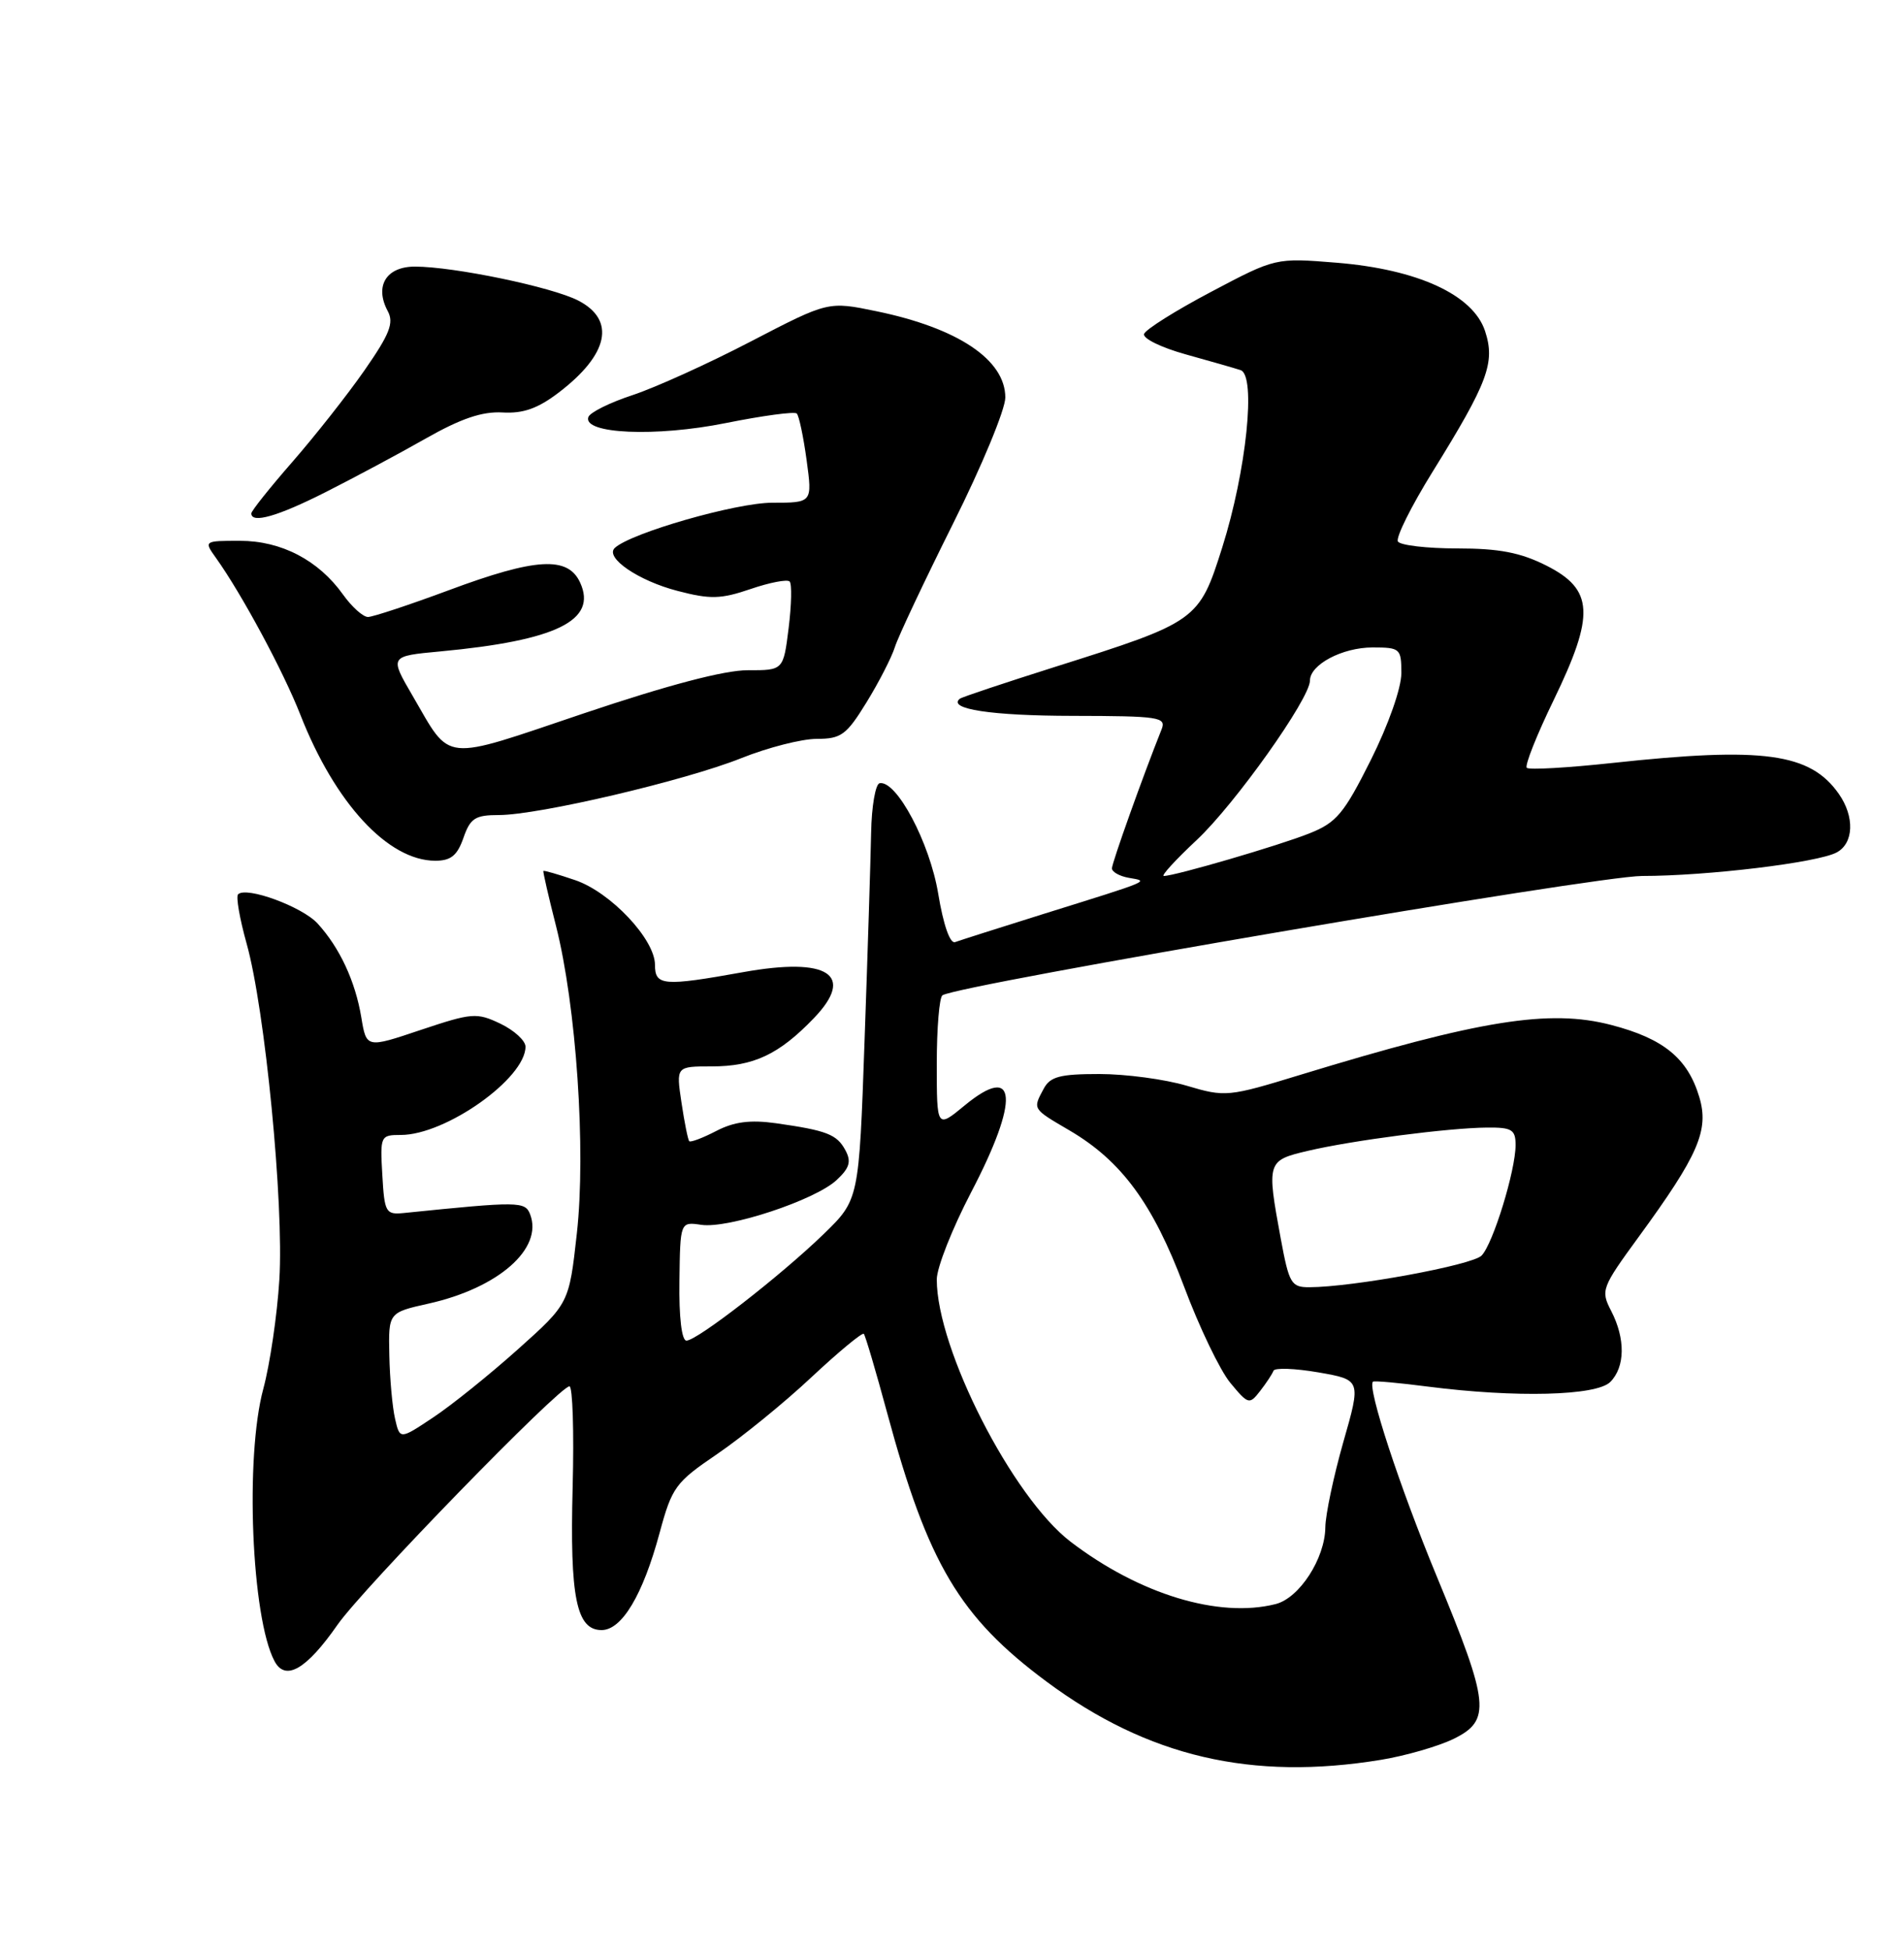 <?xml version="1.0" encoding="UTF-8" standalone="no"?>
<!DOCTYPE svg PUBLIC "-//W3C//DTD SVG 1.1//EN" "http://www.w3.org/Graphics/SVG/1.1/DTD/svg11.dtd" >
<svg xmlns="http://www.w3.org/2000/svg" xmlns:xlink="http://www.w3.org/1999/xlink" version="1.1" viewBox="0 0 250 256">
 <g >
 <path fill="currentColor"
d=" M 181.35 231.03 C 184.56 230.50 188.83 229.27 190.85 228.29 C 195.81 225.86 195.58 223.70 188.67 207.00 C 183.78 195.20 179.50 182.16 180.27 181.39 C 180.42 181.25 183.67 181.54 187.52 182.04 C 199.01 183.51 209.61 183.25 211.43 181.43 C 213.39 179.47 213.44 175.75 211.55 172.10 C 210.16 169.41 210.28 169.07 215.15 162.40 C 223.01 151.64 224.43 148.38 223.12 144.02 C 221.60 138.94 218.44 136.35 211.56 134.56 C 203.44 132.44 194.30 133.91 170.76 141.10 C 161.26 144.01 160.88 144.04 155.83 142.54 C 152.97 141.69 147.81 141.00 144.35 141.00 C 139.17 141.00 137.89 141.34 137.04 142.93 C 135.59 145.64 135.52 145.53 140.42 148.40 C 147.26 152.41 151.38 158.02 155.45 168.85 C 157.45 174.21 160.20 179.92 161.54 181.54 C 163.90 184.39 164.05 184.43 165.46 182.61 C 166.27 181.57 167.06 180.37 167.21 179.96 C 167.37 179.54 170.02 179.64 173.11 180.17 C 178.72 181.15 178.72 181.15 176.38 189.32 C 175.10 193.82 174.04 198.85 174.02 200.50 C 173.98 204.60 170.61 209.81 167.48 210.59 C 160.02 212.47 149.60 209.30 140.57 202.40 C 132.93 196.56 123.00 177.11 123.00 167.97 C 123.00 166.42 125.03 161.29 127.50 156.55 C 133.90 144.31 133.55 139.45 126.67 145.12 C 123.00 148.15 123.00 148.15 123.00 139.63 C 123.00 134.95 123.34 130.91 123.75 130.66 C 126.06 129.24 209.58 115.00 215.60 115.00 C 224.14 115.00 238.67 113.25 241.16 111.91 C 243.41 110.71 243.54 107.21 241.44 104.22 C 237.68 98.86 231.54 98.02 211.75 100.16 C 205.83 100.80 200.76 101.09 200.47 100.80 C 200.18 100.51 201.77 96.50 204.01 91.89 C 209.44 80.68 209.26 77.39 203.04 74.25 C 199.64 72.54 196.86 72.00 191.35 72.00 C 187.37 72.00 183.86 71.59 183.55 71.09 C 183.24 70.59 185.30 66.45 188.13 61.89 C 195.39 50.18 196.35 47.60 194.99 43.46 C 193.42 38.70 186.15 35.36 175.50 34.49 C 167.49 33.84 167.49 33.84 159.03 38.31 C 154.38 40.76 150.41 43.26 150.22 43.84 C 150.02 44.43 152.48 45.63 155.68 46.52 C 158.88 47.41 162.13 48.34 162.89 48.59 C 164.96 49.27 163.66 61.82 160.48 71.88 C 157.44 81.49 157.21 81.65 138.50 87.56 C 131.90 89.65 126.29 91.52 126.03 91.73 C 124.35 93.08 130.21 93.97 140.86 93.98 C 152.22 94.00 153.16 94.14 152.52 95.75 C 150.06 101.91 146.00 113.28 146.00 114.00 C 146.00 114.47 147.01 115.04 148.25 115.25 C 150.87 115.71 151.39 115.50 137.00 119.99 C 131.22 121.80 126.01 123.46 125.41 123.68 C 124.74 123.93 123.87 121.43 123.19 117.33 C 122.08 110.63 117.72 102.41 115.50 102.82 C 114.95 102.93 114.44 105.87 114.38 109.35 C 114.31 112.84 113.93 125.10 113.52 136.60 C 112.79 157.50 112.79 157.50 108.15 162.01 C 102.49 167.49 91.53 176.00 90.13 176.00 C 89.51 176.00 89.14 172.92 89.21 168.20 C 89.31 160.39 89.31 160.39 92.09 160.80 C 95.64 161.32 107.03 157.56 109.85 154.92 C 111.55 153.34 111.80 152.49 111.01 151.02 C 109.89 148.92 108.57 148.41 101.88 147.46 C 98.51 146.99 96.39 147.26 94.04 148.48 C 92.27 149.40 90.67 150.00 90.50 149.82 C 90.33 149.65 89.87 147.36 89.48 144.75 C 88.77 140.00 88.77 140.00 93.44 140.00 C 98.95 140.00 102.29 138.43 106.86 133.67 C 112.34 127.97 108.76 125.62 97.61 127.62 C 87.09 129.51 86.00 129.42 86.00 126.67 C 86.00 123.31 80.17 117.12 75.50 115.54 C 73.30 114.79 71.43 114.25 71.35 114.34 C 71.27 114.43 72.01 117.65 72.99 121.50 C 75.67 132.02 76.96 151.00 75.74 161.94 C 74.72 171.13 74.72 171.13 67.98 177.16 C 64.27 180.48 59.27 184.50 56.87 186.09 C 52.50 189.00 52.50 189.00 51.87 186.25 C 51.52 184.74 51.18 180.98 51.12 177.91 C 51.00 172.32 51.00 172.32 56.27 171.14 C 65.45 169.09 71.33 163.92 69.61 159.43 C 68.95 157.71 68.18 157.70 53.00 159.25 C 50.65 159.48 50.48 159.18 50.20 154.25 C 49.90 149.12 49.96 149.00 52.63 149.00 C 58.52 149.00 69.00 141.58 69.00 137.41 C 69.00 136.62 67.51 135.26 65.70 134.39 C 62.59 132.91 61.98 132.96 55.25 135.21 C 48.11 137.61 48.11 137.61 47.44 133.56 C 46.65 128.81 44.60 124.41 41.70 121.24 C 39.68 119.03 32.33 116.33 31.26 117.41 C 30.96 117.70 31.47 120.61 32.38 123.87 C 34.80 132.48 37.29 158.06 36.68 168.00 C 36.39 172.68 35.44 179.11 34.58 182.30 C 32.15 191.23 33.02 212.43 36.05 218.09 C 37.48 220.76 40.23 219.17 44.32 213.30 C 47.66 208.51 73.45 182.00 74.77 182.00 C 75.19 182.00 75.38 187.96 75.19 195.25 C 74.81 209.72 75.68 214.00 78.99 214.00 C 81.65 214.00 84.40 209.41 86.60 201.27 C 88.24 195.21 88.68 194.62 94.18 190.88 C 97.39 188.69 102.96 184.17 106.54 180.81 C 110.12 177.46 113.22 174.90 113.42 175.11 C 113.62 175.32 115.00 180.00 116.49 185.50 C 121.84 205.29 126.00 212.29 137.42 220.77 C 150.71 230.63 164.34 233.82 181.35 231.03 Z  M 60.85 110.00 C 61.75 107.41 62.39 107.00 65.51 107.00 C 70.72 107.00 89.94 102.49 97.34 99.53 C 100.81 98.14 105.27 97.00 107.24 97.00 C 110.45 97.00 111.14 96.49 113.78 92.20 C 115.41 89.55 117.08 86.29 117.50 84.95 C 117.92 83.60 121.36 76.32 125.13 68.76 C 128.91 61.21 132.00 53.75 132.00 52.19 C 132.00 47.23 125.78 43.07 115.08 40.86 C 108.75 39.55 108.75 39.55 98.62 44.81 C 93.06 47.71 86.05 50.88 83.06 51.87 C 80.07 52.85 77.45 54.15 77.25 54.76 C 76.51 56.97 86.13 57.39 95.30 55.54 C 100.14 54.57 104.34 54.00 104.62 54.29 C 104.91 54.58 105.49 57.33 105.91 60.41 C 106.67 66.00 106.67 66.00 101.39 66.00 C 96.65 66.00 82.85 69.96 80.73 71.93 C 79.36 73.19 83.82 76.25 88.98 77.58 C 93.26 78.70 94.65 78.66 98.55 77.33 C 101.06 76.47 103.36 76.03 103.68 76.34 C 103.99 76.65 103.93 79.40 103.55 82.45 C 102.86 88.00 102.86 88.00 98.18 87.99 C 95.12 87.98 87.69 89.94 76.69 93.64 C 57.77 100.02 59.32 100.18 54.16 91.32 C 51.14 86.14 51.14 86.14 57.82 85.52 C 73.08 84.09 78.44 81.45 76.18 76.50 C 74.58 72.98 70.37 73.22 58.89 77.50 C 53.72 79.42 48.97 80.99 48.32 81.00 C 47.67 81.00 46.20 79.68 45.05 78.07 C 41.83 73.55 36.95 71.00 31.51 71.00 C 26.77 71.00 26.76 71.01 28.36 73.25 C 31.74 77.98 37.19 88.10 39.44 93.84 C 43.99 105.45 50.96 112.99 57.15 113.00 C 59.20 113.00 60.04 112.32 60.85 110.00 Z  M 42.77 64.60 C 46.47 62.73 52.38 59.57 55.90 57.57 C 60.53 54.94 63.32 54.00 65.98 54.15 C 68.69 54.31 70.62 53.63 73.37 51.53 C 79.92 46.53 80.88 42.02 75.93 39.46 C 72.49 37.68 59.59 35.00 54.48 35.00 C 50.71 35.00 49.15 37.55 50.91 40.84 C 51.75 42.39 51.17 43.86 47.85 48.63 C 45.60 51.86 41.33 57.27 38.38 60.65 C 35.42 64.04 33.00 67.08 33.00 67.40 C 33.00 68.78 36.47 67.79 42.77 64.60 Z  M 168.17 162.63 C 166.30 152.49 166.35 152.35 171.75 151.08 C 177.59 149.71 190.19 148.07 195.25 148.03 C 198.51 148.00 199.00 148.30 199.00 150.32 C 199.00 153.66 196.05 163.27 194.54 164.83 C 193.34 166.09 177.61 168.98 171.92 168.99 C 169.54 169.00 169.26 168.51 168.17 162.63 Z  M 157.13 110.28 C 162.14 105.59 172.00 91.72 172.00 89.35 C 172.00 87.25 176.25 85.00 180.22 85.00 C 183.85 85.00 184.00 85.14 184.00 88.38 C 184.00 90.34 182.30 95.16 179.99 99.78 C 176.47 106.81 175.49 107.99 171.95 109.40 C 168.02 110.98 154.26 115.00 152.81 115.00 C 152.41 115.00 154.35 112.88 157.13 110.28 Z "/>
</g>
</svg>